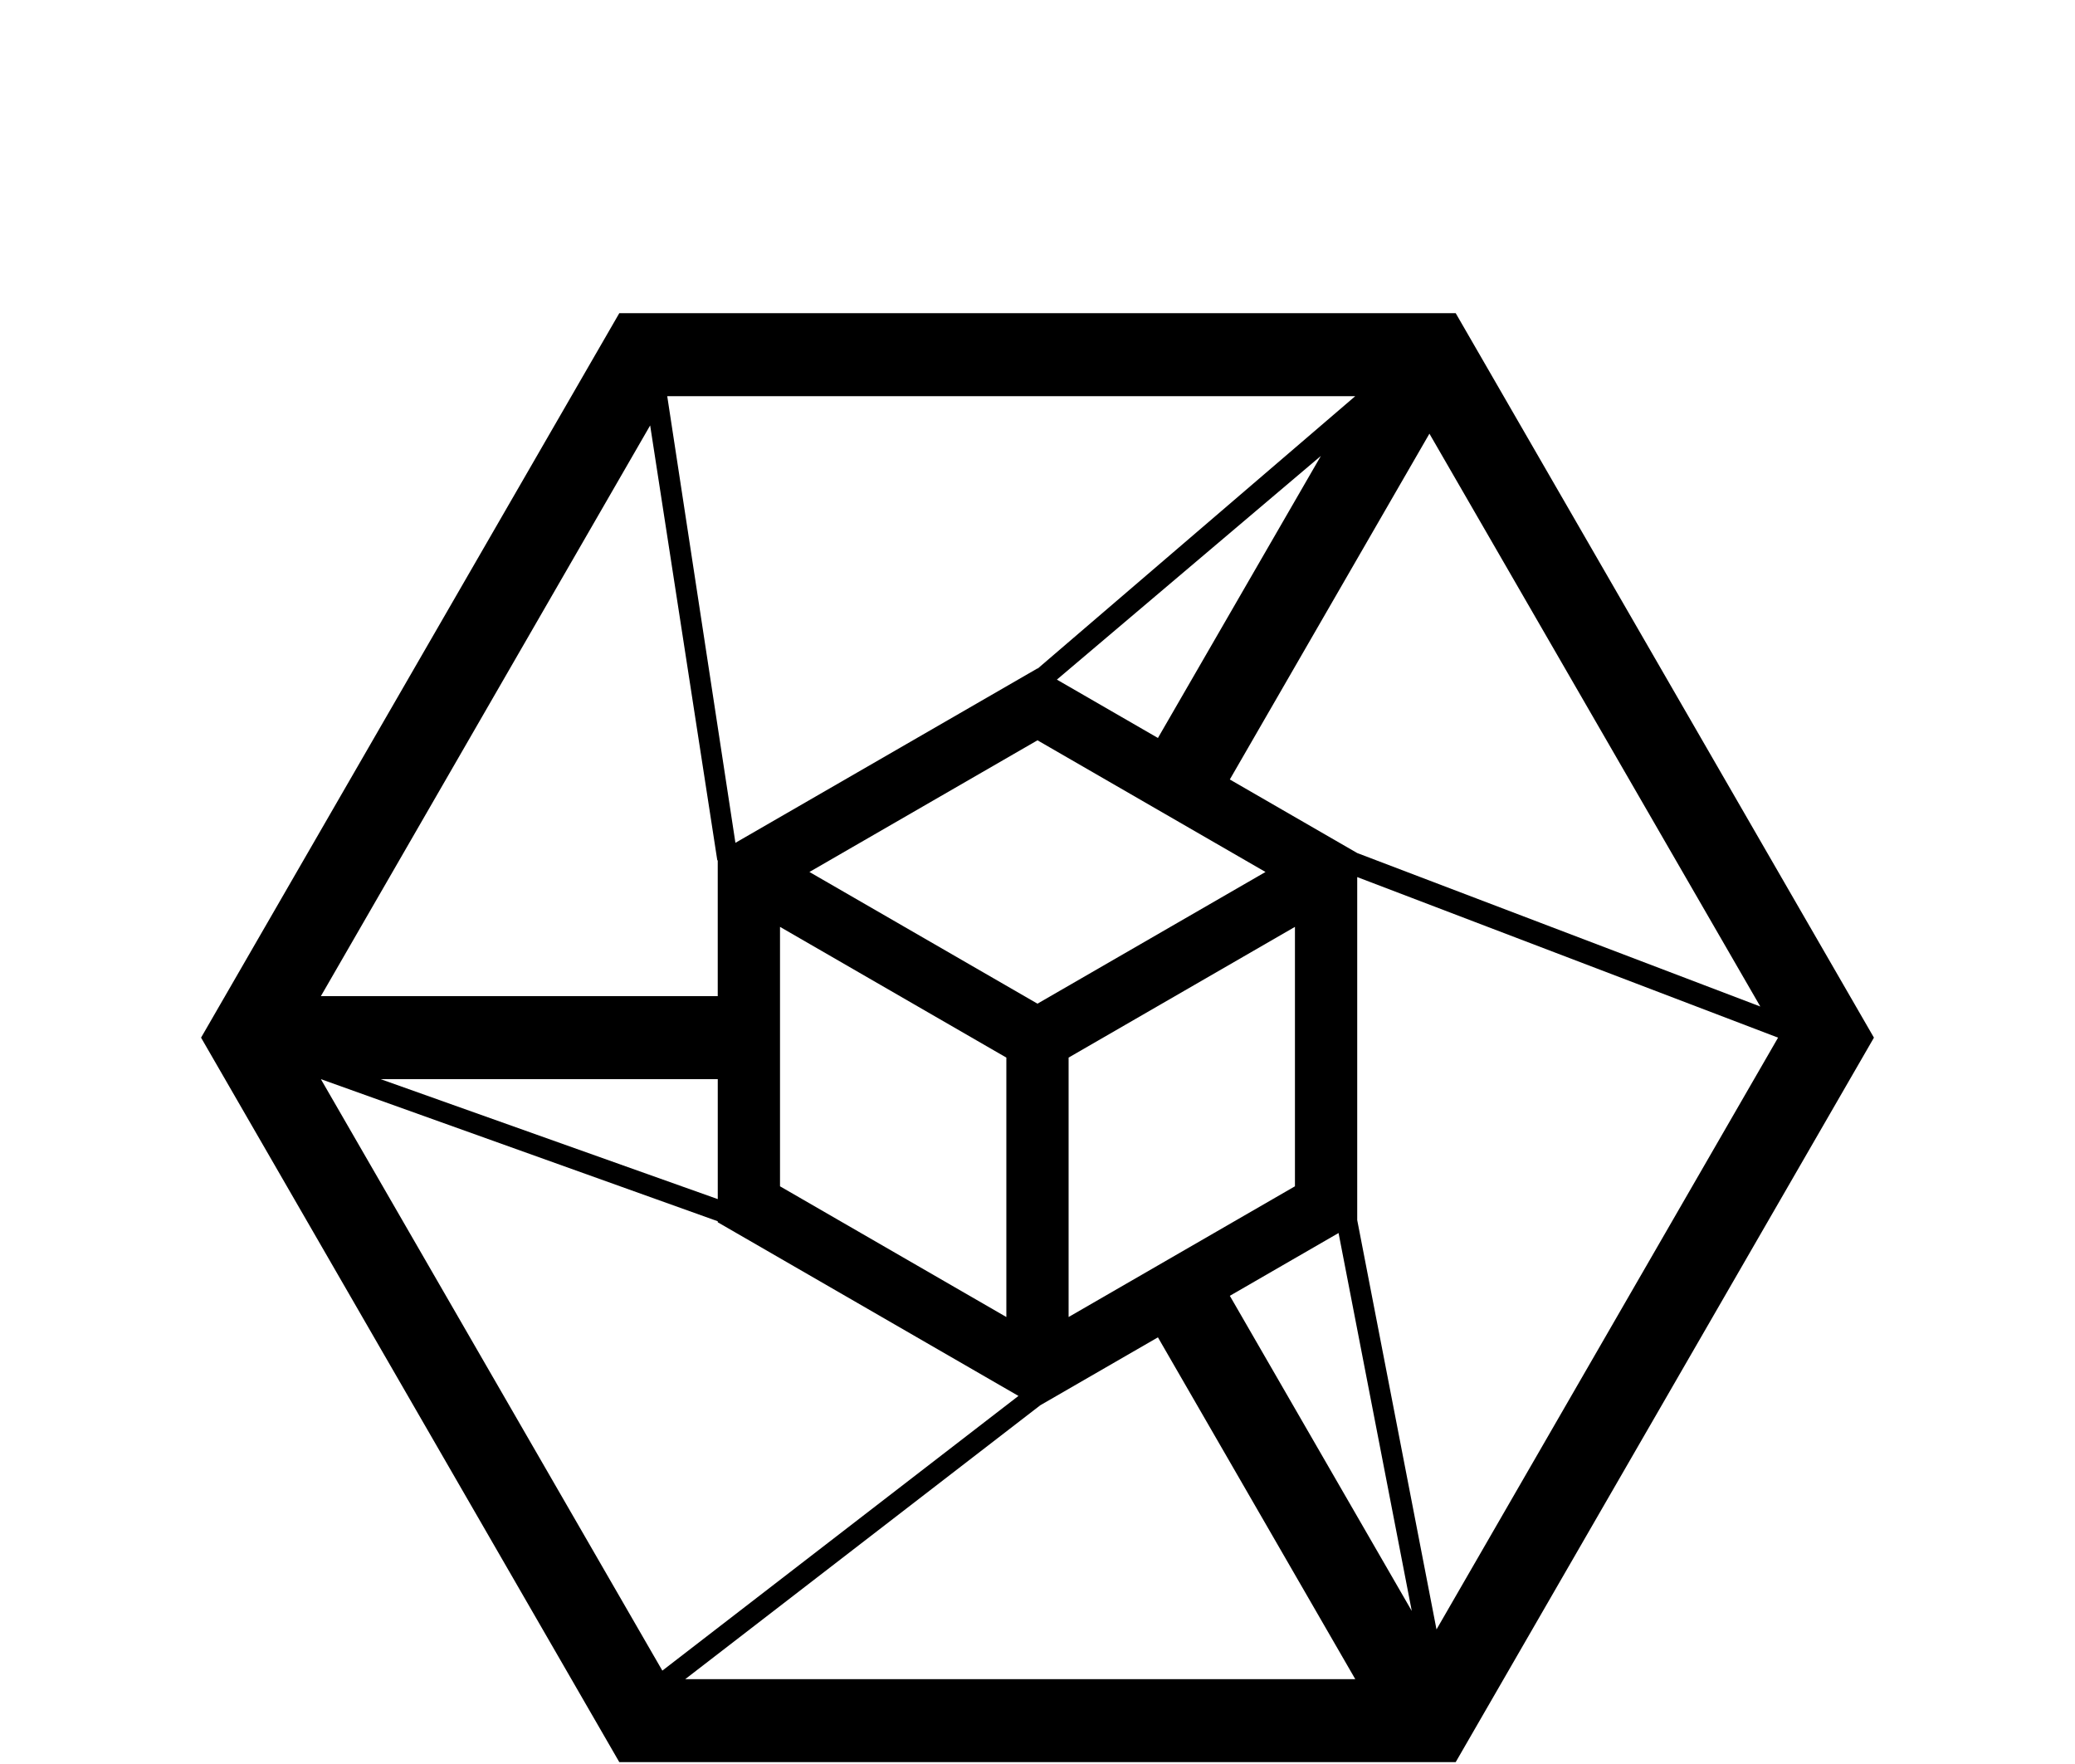 <svg xmlns="http://www.w3.org/2000/svg" xmlns:xlink="http://www.w3.org/1999/xlink" version="1.1" x="0px" y="0px" viewBox="0 0 100 85" enable-background="new 0 0 100 100" xml:space="preserve"><path d="M70.154,15.09H29.846L9.69,50l20.156,34.91h40.308L90.31,50L70.154,15.09z M34.591,57.78L18.344,52h16.247V57.78z   M37.591,44.662l10.908,6.299v12.501l-10.908-6.299V44.662z M60.988,42.017l-10.989,6.346l-10.99-6.346l10.99-6.345L60.988,42.017z   M51.499,50.961l10.908-6.299v12.501l-10.908,6.299V50.961z M50.934,32.748l12.723-10.779L55.804,35.56L50.934,32.748z   M64.509,59.414l3.528,18.211L59.269,62.44L64.509,59.414z M65.407,41.104l-6.139-3.544l9.62-16.663L84.834,48.5L65.407,41.104z   M32.156,19.09h33.157L50.011,32.215l-0.012-0.007l-14.557,8.404L32.156,19.09z M31.333,20.5l3.236,20.958l0.021-0.003V48H15.464  L31.333,20.5z M15.464,52l19.126,6.847v0.049l14.492,8.368L31.92,80.501L15.464,52z M33.025,80.91l17.108-13.195l5.671-3.274  l9.51,16.47H33.025z M69.229,78.516l-3.821-19.725V42.263L85.69,50L69.229,78.516z"/></svg>